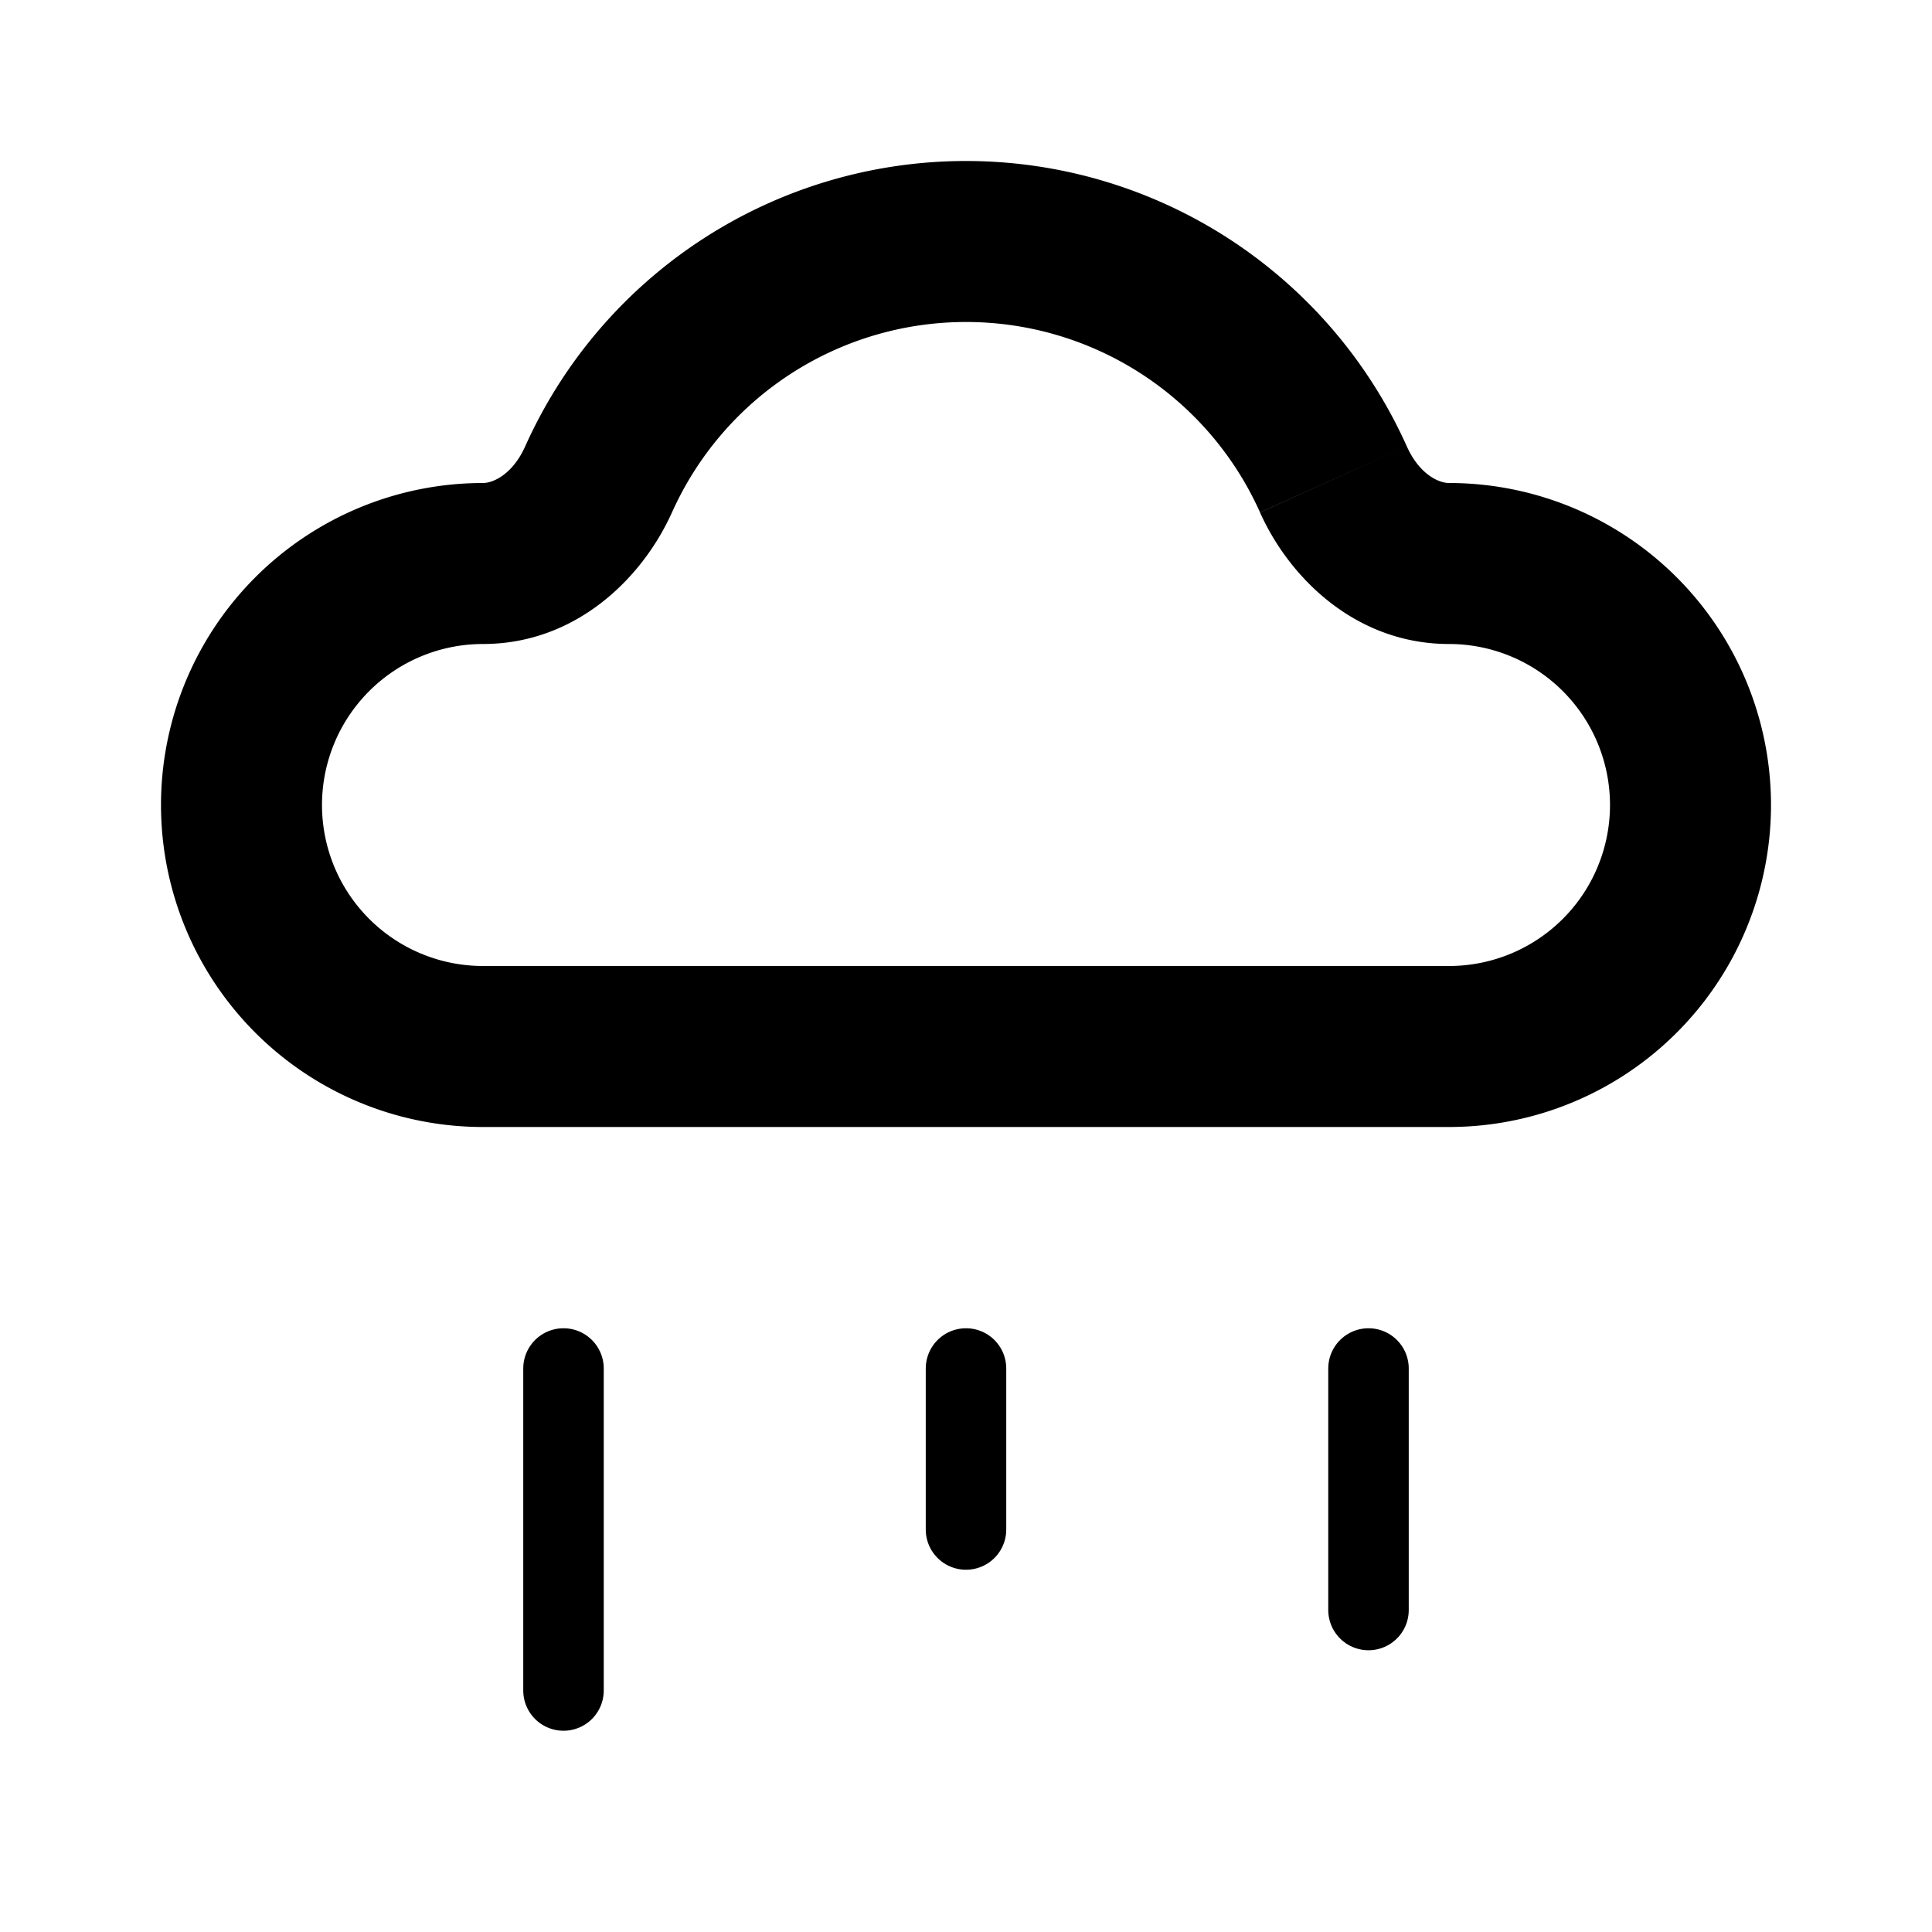 <svg xmlns="http://www.w3.org/2000/svg" viewBox="0 0 24 24"><g fill="none"><path fill="currentColor" d="M12 12H6v2h6zm6 0h-6v2h6zm2-2a2 2 0 0 1-2 2v2a4 4 0 0 0 4-4zm-2-2a2 2 0 0 1 2 2h2a4 4 0 0 0-4-4zm-.524-2.455A6.001 6.001 0 0 0 12 2v2a4 4 0 0 1 3.652 2.364zM12 2a6.001 6.001 0 0 0-5.476 3.545l1.824.82A4.001 4.001 0 0 1 12 4zM6 6a4 4 0 0 0-4 4h2a2 2 0 0 1 2-2zm-4 4a4 4 0 0 0 4 4v-2a2 2 0 0 1-2-2zm4.524-4.455C6.369 5.89 6.129 6 6 6v2c1.15 0 1.979-.813 2.348-1.636zM18 6c-.13 0-.369-.11-.524-.455l-1.824.82C16.02 7.186 16.849 8 18 8z"/><path stroke="currentColor" stroke-linecap="round"  d="M12 19v-2m5 3v-3M7 21v-4"/></g></svg>